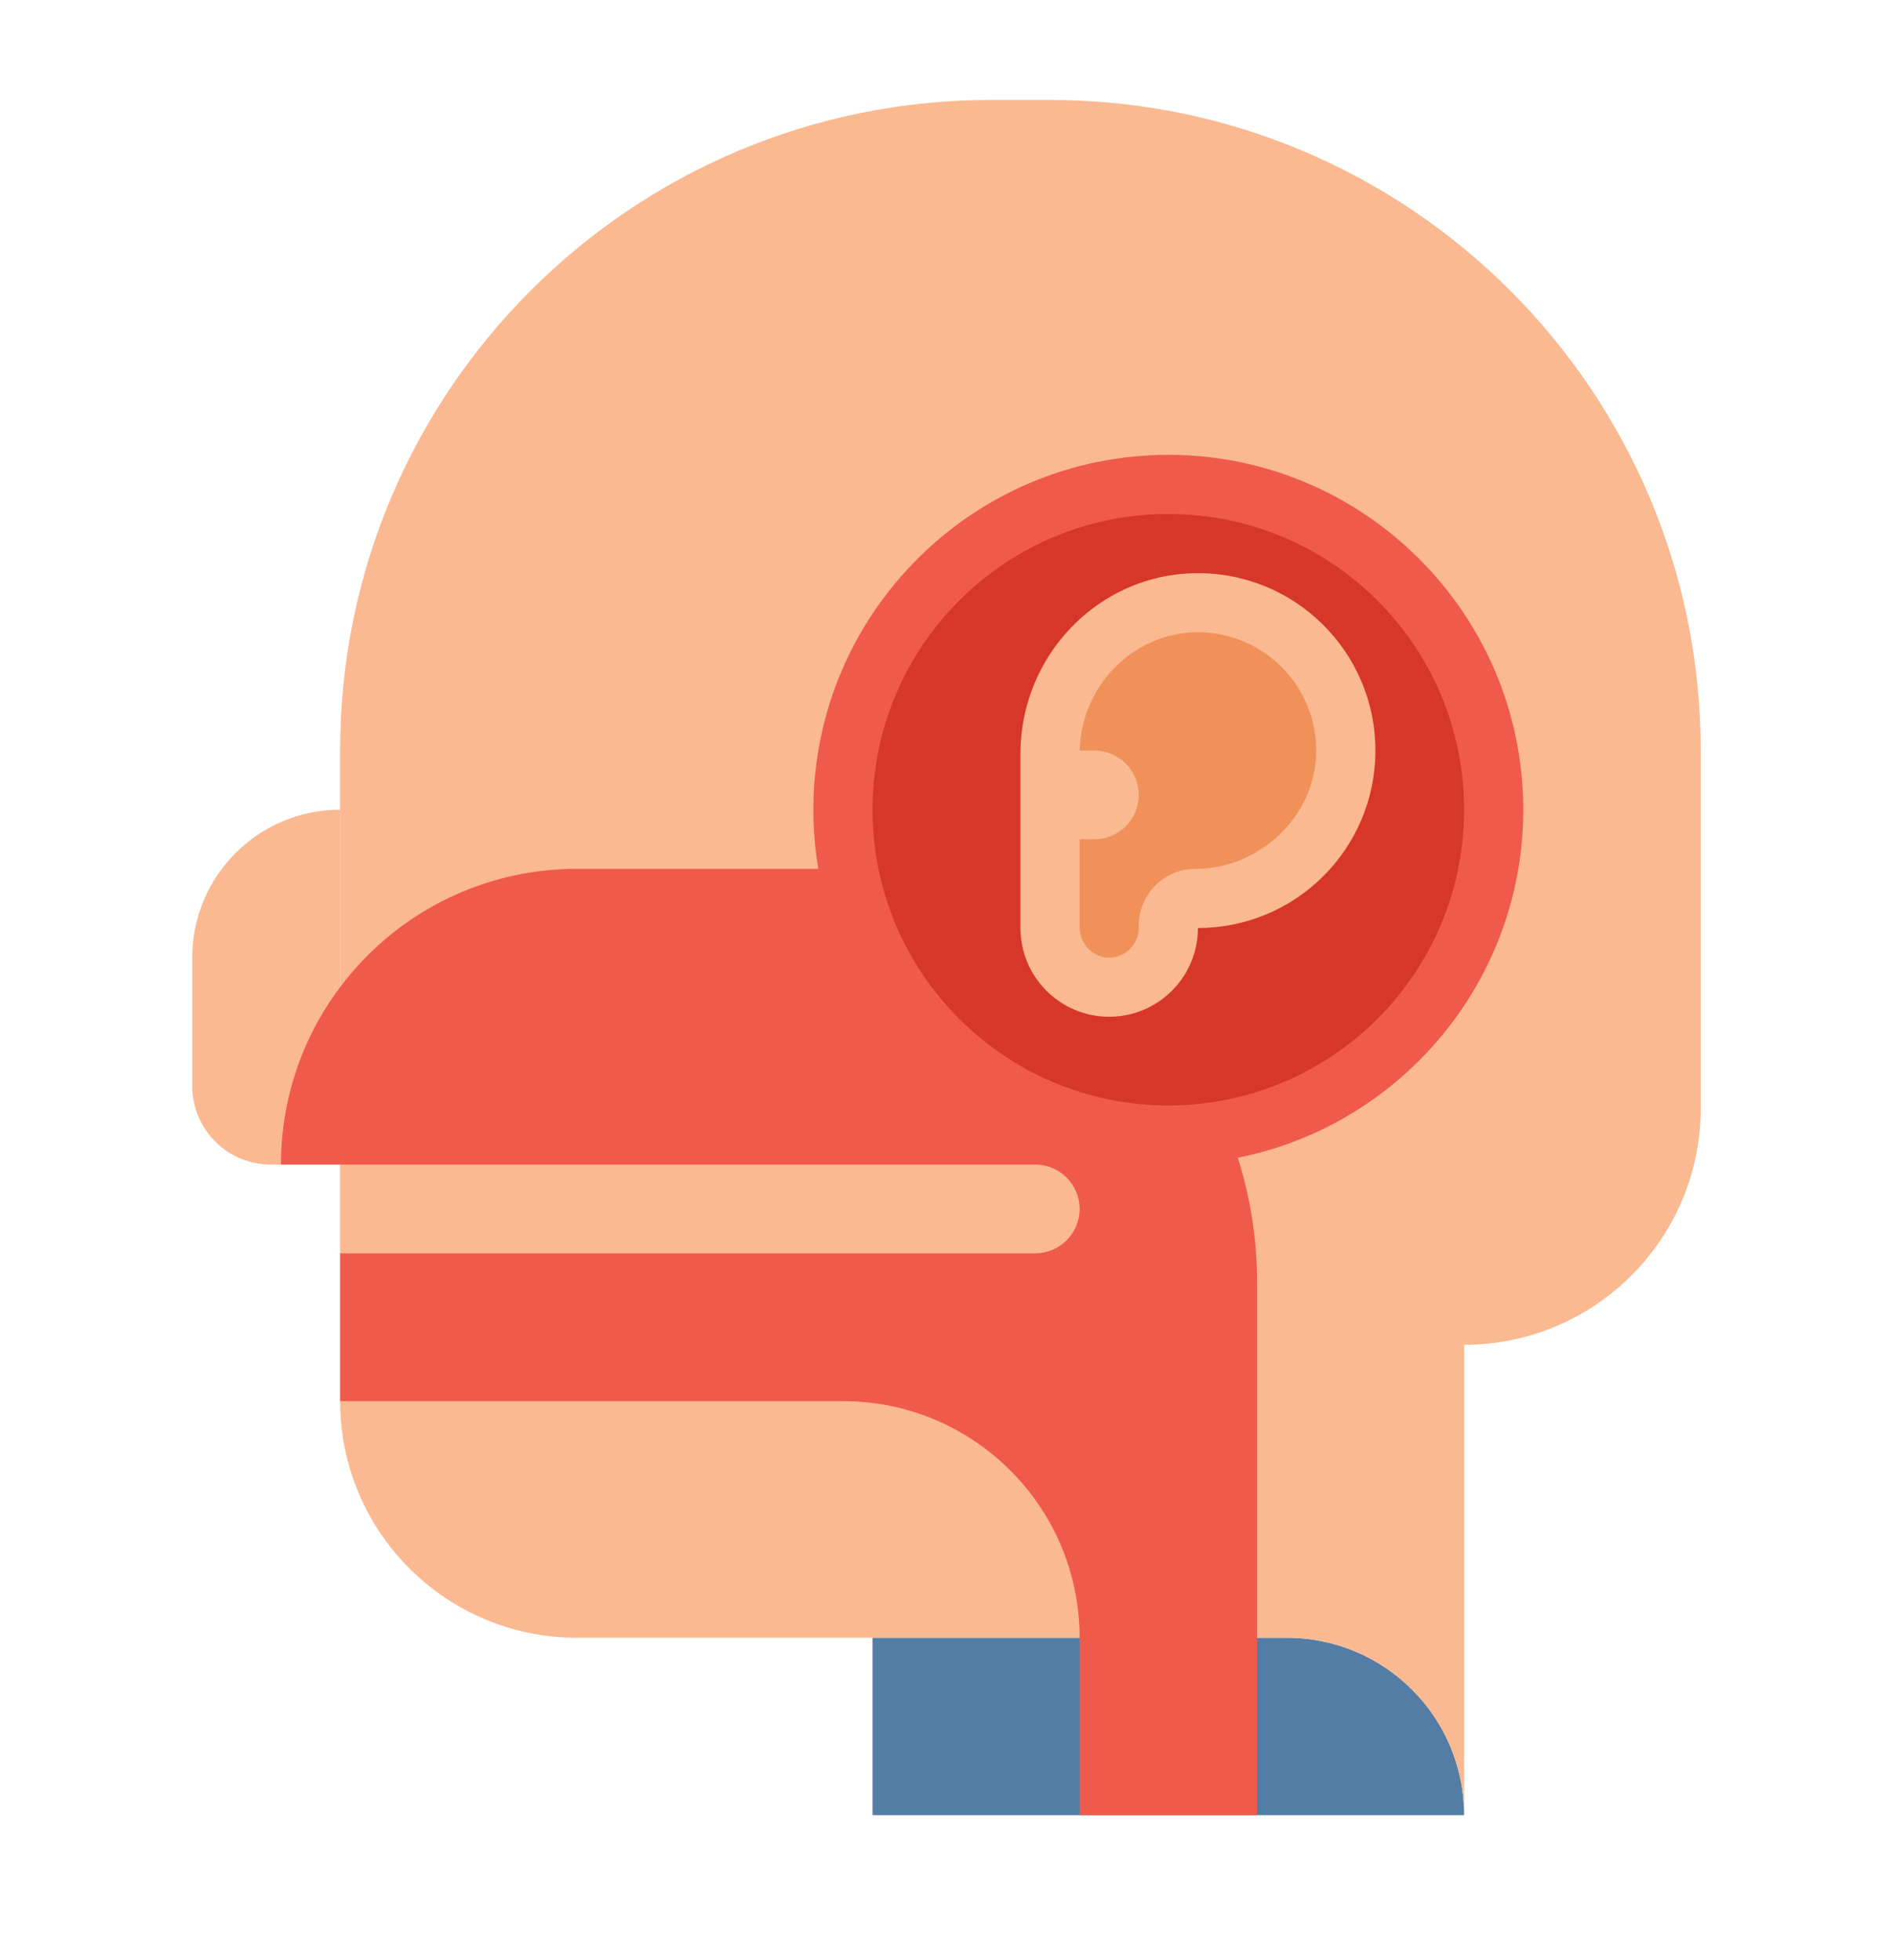 <svg width="28" height="29" viewBox="0 0 28 29" fill="none" xmlns="http://www.w3.org/2000/svg">
<path d="M21.656 26.854H12.906V24.229H19.031C20.481 24.229 21.656 25.404 21.656 26.854Z" fill="#537DA5"/>
<path d="M19.031 24.229H8.531C6.598 24.229 5.031 22.662 5.031 20.729V11.104C5.031 5.788 9.341 1.479 14.656 1.479H15.531C20.847 1.479 25.156 5.788 25.156 11.104V16.395C25.156 18.328 23.589 19.895 21.656 19.895V26.854C21.656 25.404 20.481 24.229 19.031 24.229Z" fill="#FAB991"/>
<path d="M4.005 17.229H5.031V11.979C3.823 11.979 2.844 12.959 2.844 14.167V16.068C2.844 16.709 3.364 17.229 4.005 17.229Z" fill="#FAB991"/>
<path d="M8.531 12.854C6.115 12.854 4.156 14.813 4.156 17.229H15.312C15.675 17.229 15.969 17.523 15.969 17.885C15.969 18.248 15.675 18.542 15.312 18.542H5.031V20.729H12.469C14.402 20.729 15.969 22.296 15.969 24.229V26.854H18.594V18.979C18.594 15.596 15.851 12.854 12.469 12.854H8.531Z" fill="#F05A4B"/>
<path d="M17.281 16.792C19.939 16.792 22.094 14.637 22.094 11.979C22.094 9.321 19.939 7.167 17.281 7.167C14.623 7.167 12.469 9.321 12.469 11.979C12.469 14.637 14.623 16.792 17.281 16.792Z" fill="#D73728"/>
<path d="M17.281 7.604C19.698 7.604 21.656 9.563 21.656 11.979C21.656 14.395 19.698 16.354 17.281 16.354C14.865 16.354 12.906 14.395 12.906 11.979C12.906 9.563 14.865 7.604 17.281 7.604ZM17.281 6.729C14.386 6.729 12.031 9.084 12.031 11.979C12.031 14.874 14.386 17.229 17.281 17.229C20.176 17.229 22.531 14.874 22.531 11.979C22.531 9.084 20.176 6.729 17.281 6.729Z" fill="#F05A4B"/>
<path d="M17.674 8.48C16.235 8.504 15.094 9.708 15.094 11.147V13.729C15.094 14.454 15.681 15.042 16.406 15.042C17.131 15.042 17.719 14.454 17.719 13.729C19.169 13.729 20.344 12.554 20.344 11.104C20.344 9.639 19.144 8.455 17.674 8.48Z" fill="#FAB991"/>
<path d="M17.719 9.354L17.689 9.354C16.754 9.37 15.992 10.151 15.97 11.104H16.188C16.55 11.104 16.844 11.398 16.844 11.76C16.844 12.123 16.55 12.417 16.188 12.417H15.969V13.714C15.969 13.947 16.144 14.15 16.376 14.166C16.631 14.183 16.844 13.98 16.844 13.729V13.694C16.844 13.23 17.22 12.854 17.684 12.854C18.625 12.854 19.447 12.085 19.468 11.144C19.491 10.161 18.697 9.354 17.719 9.354Z" fill="#F0915A"/>
</svg>
